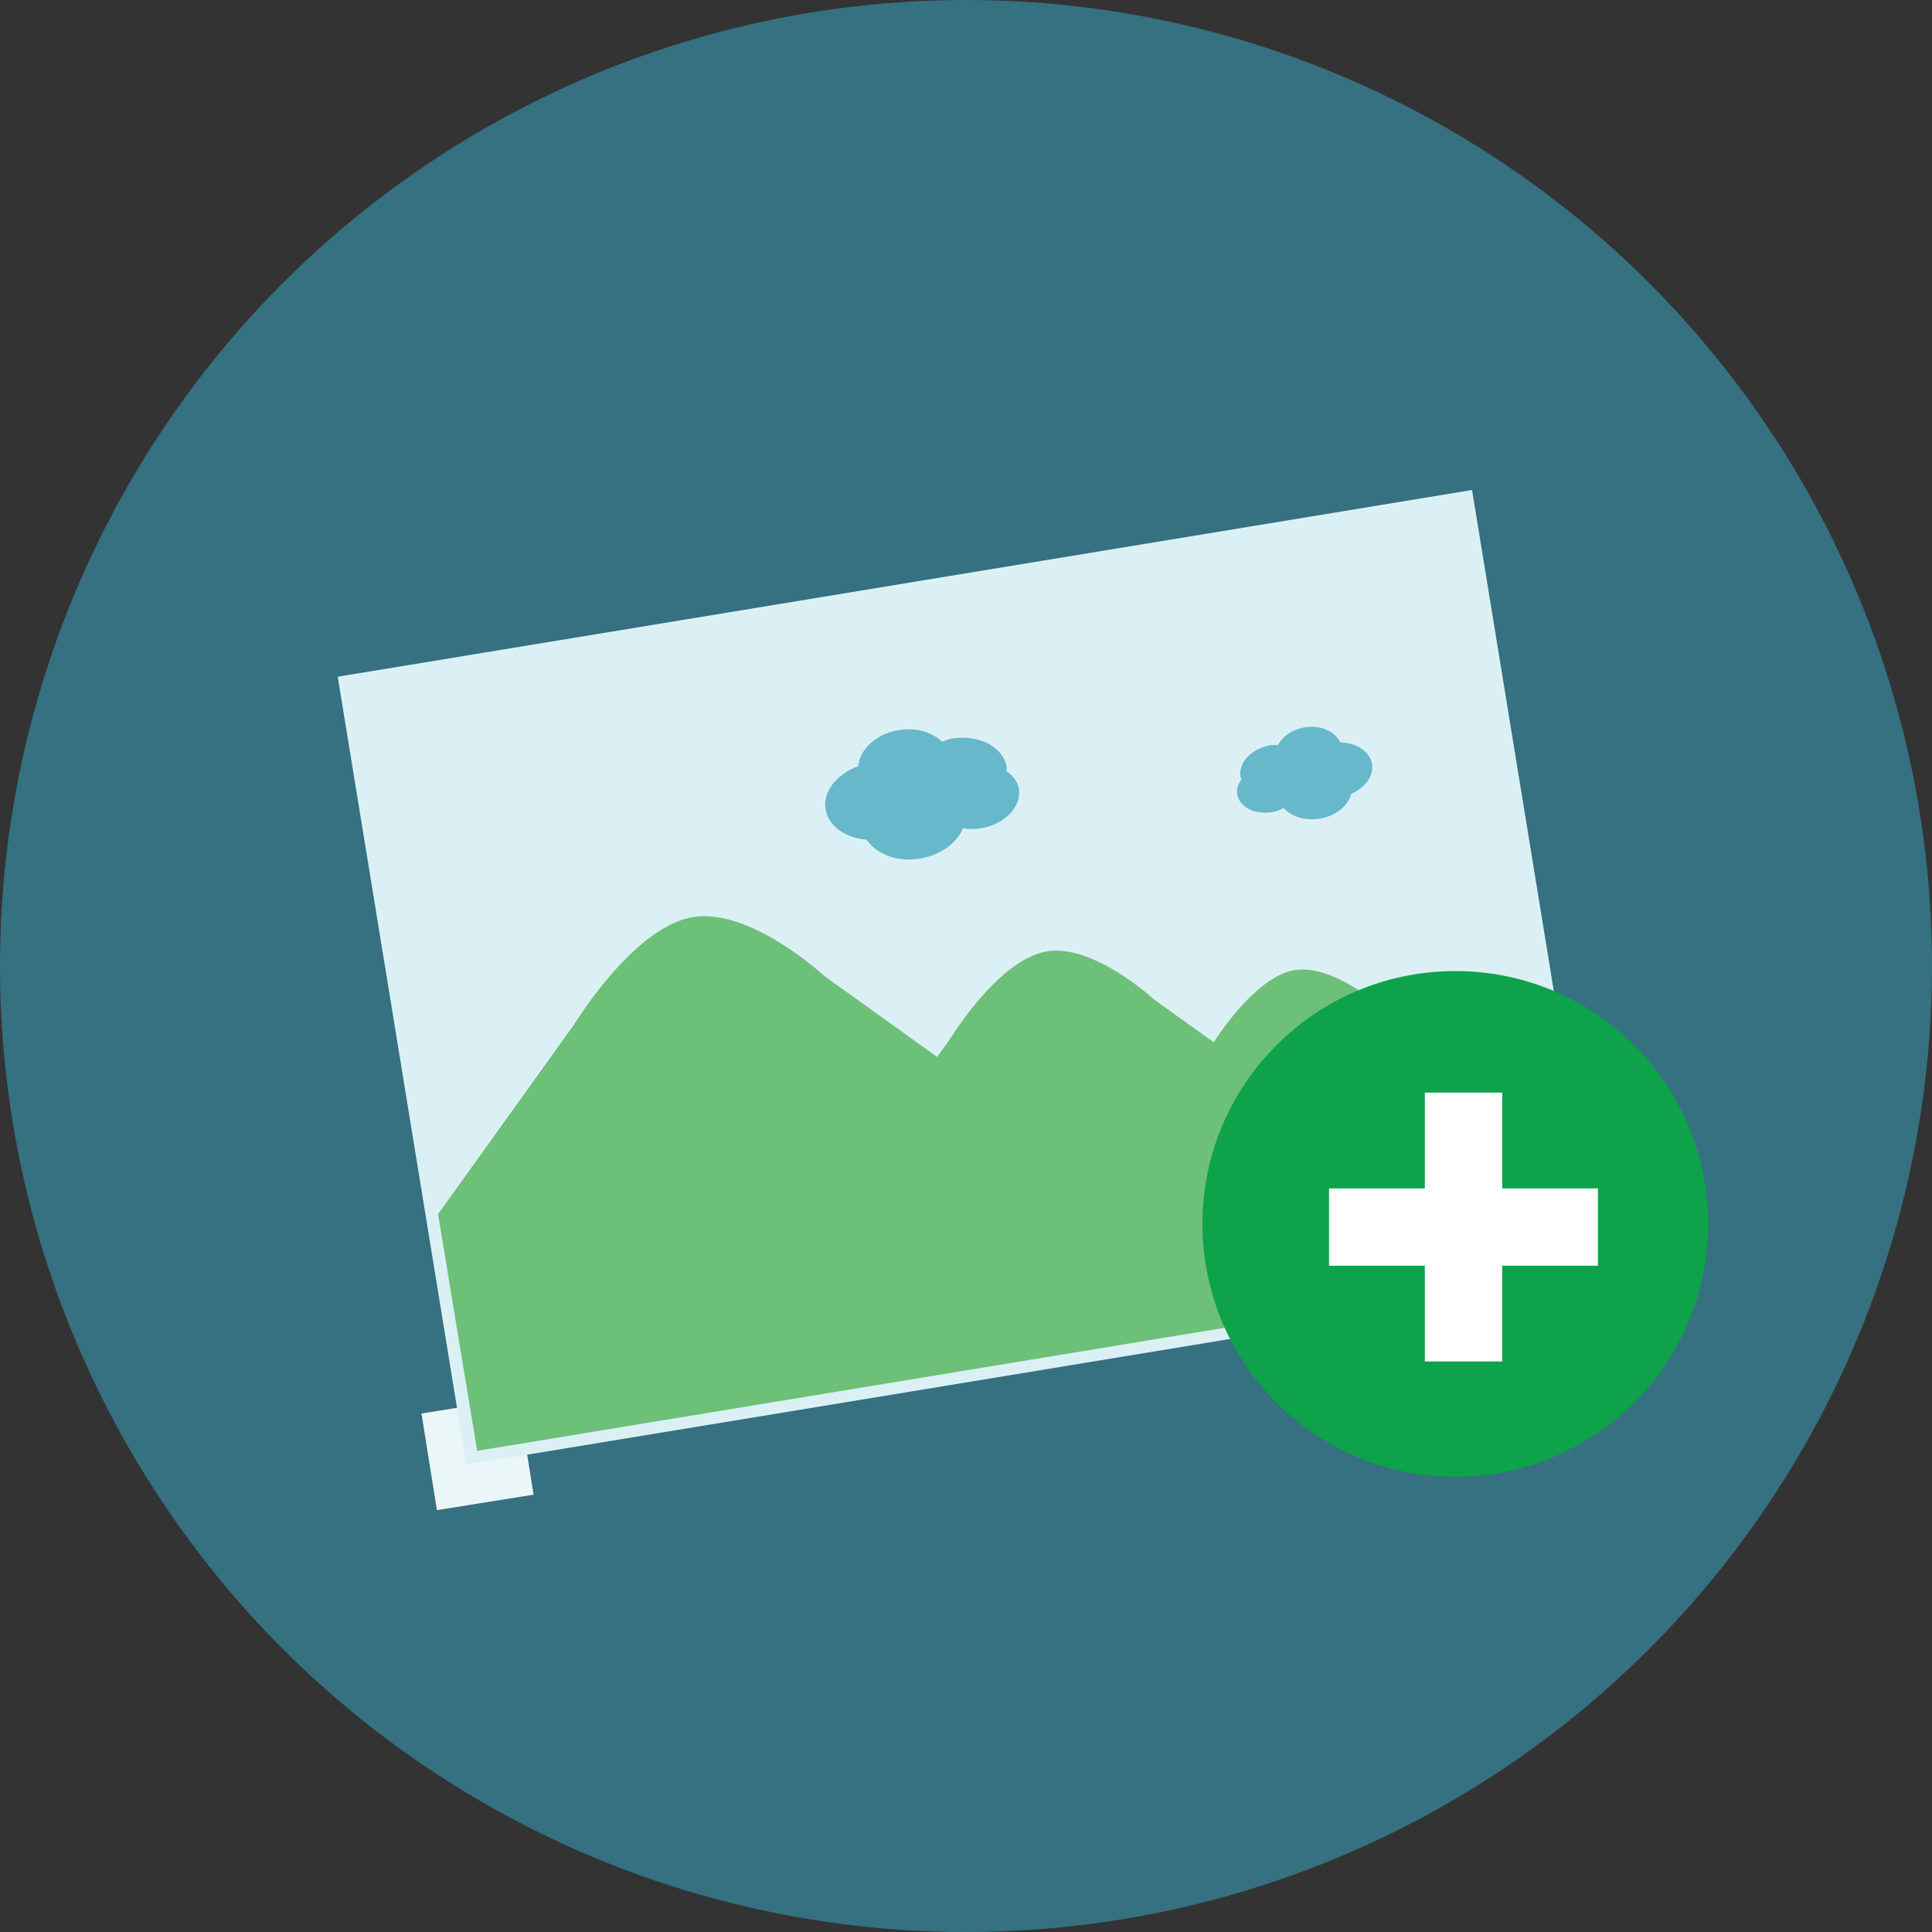 <?xml version="1.0" encoding="iso-8859-1"?>
<!-- Generator: Adobe Illustrator 19.0.0, SVG Export Plug-In . SVG Version: 6.00 Build 0)  -->
<svg version="1.1" id="Layer_1" xmlns="http://www.w3.org/2000/svg" xmlns:xlink="http://www.w3.org/1999/xlink" x="0px" y="0px" width="24" height="24"
	 viewBox="0 0 473.931 473.931" style="enable-background:new 0 0 473.931 473.931;" xml:space="preserve">
<rect x="0" y="0" width="473.931" height="473.931" fill="#333333" stroke="none"/>
<circle style="fill:#357180;" cx="236.966" cy="236.966" r="236.966"/>
<rect x="129.471" y="92.203" transform="matrix(-0.158 -0.988 0.988 -0.158 36.539 512.933)" style="fill:#EBF6F9;" width="24" height="24"/>
<polygon style="fill:#DBF0F5;" points="392.645,313.496 114.386,359.299 82.843,166.003 361.106,120.2 "/>
<path style="fill:#6CC077;" d="M383.837,279.45l-43.853-31.446c0,0-13.074-12.127-22.997-9.916
	c-8.935,2.002-17.612,15.027-19.248,17.594l-14.701-10.544c0,0-15.326-14.226-26.959-11.618
	c-11.637,2.601-22.967,21.272-22.967,21.272l-3.225,4.483l-27.67-19.858c0,0-18.832-17.474-33.126-14.282
	c-14.297,3.195-28.232,26.147-28.232,26.147l-33.399,46.555l9.59,58.068l271.981-44.778L383.837,279.45z"/>
<g>
	<path style="fill:#67B8CB;" d="M246.855,189.112c-0.015-0.318,0.153-0.621,0.086-0.943c-0.816-4.954-6.829-8.082-13.429-7.001
		c-0.868,0.146-1.594,0.513-2.398,0.775c-2.406-2.301-6.32-3.555-10.642-2.847c-5.594,0.92-9.534,4.692-9.931,8.834
		c-5.253,1.968-8.756,6.181-8.03,10.593c0.688,4.172,4.894,7.012,10.099,7.461c2.327,3.532,7.416,5.553,13.055,4.629
		c5.111-0.842,9.066-3.839,10.57-7.427c1.392,0.225,2.859,0.243,4.393-0.007c5.86-0.958,10.02-5.306,9.306-9.71
		C249.635,191.664,248.423,190.227,246.855,189.112z"/>
	<path style="fill:#67B8CB;" d="M304.583,191.174c-0.079-0.217-0.258-0.389-0.292-0.61c-0.576-3.51,2.761-7.001,7.446-7.772
		c0.621-0.101,1.19-0.019,1.785-0.019c1.096-2.11,3.454-3.843,6.511-4.344c3.985-0.662,7.491,0.984,8.711,3.674
		c3.985,0.138,7.3,2.17,7.813,5.31c0.49,2.967-1.706,5.833-5.093,7.323c-0.756,2.9-3.734,5.429-7.734,6.088
		c-3.633,0.599-6.978-0.528-8.816-2.586c-0.883,0.46-1.871,0.812-2.952,0.988c-4.168,0.688-7.959-1.287-8.471-4.415
		C303.27,193.528,303.76,192.285,304.583,191.174z"/>
</g>
<circle style="fill:#0EA24A;" cx="357.001" cy="300.239" r="62.027"/>
<g>
	<rect x="349.518" y="268.022" style="fill:#FFFFFF;" width="18.971" height="65.952"/>
	<rect x="326.02" y="291.521" style="fill:#FFFFFF;" width="65.956" height="18.971"/>
</g>
<g>
</g>
<g>
</g>
<g>
</g>
<g>
</g>
<g>
</g>
<g>
</g>
<g>
</g>
<g>
</g>
<g>
</g>
<g>
</g>
<g>
</g>
<g>
</g>
<g>
</g>
<g>
</g>
<g>
</g>
</svg>
